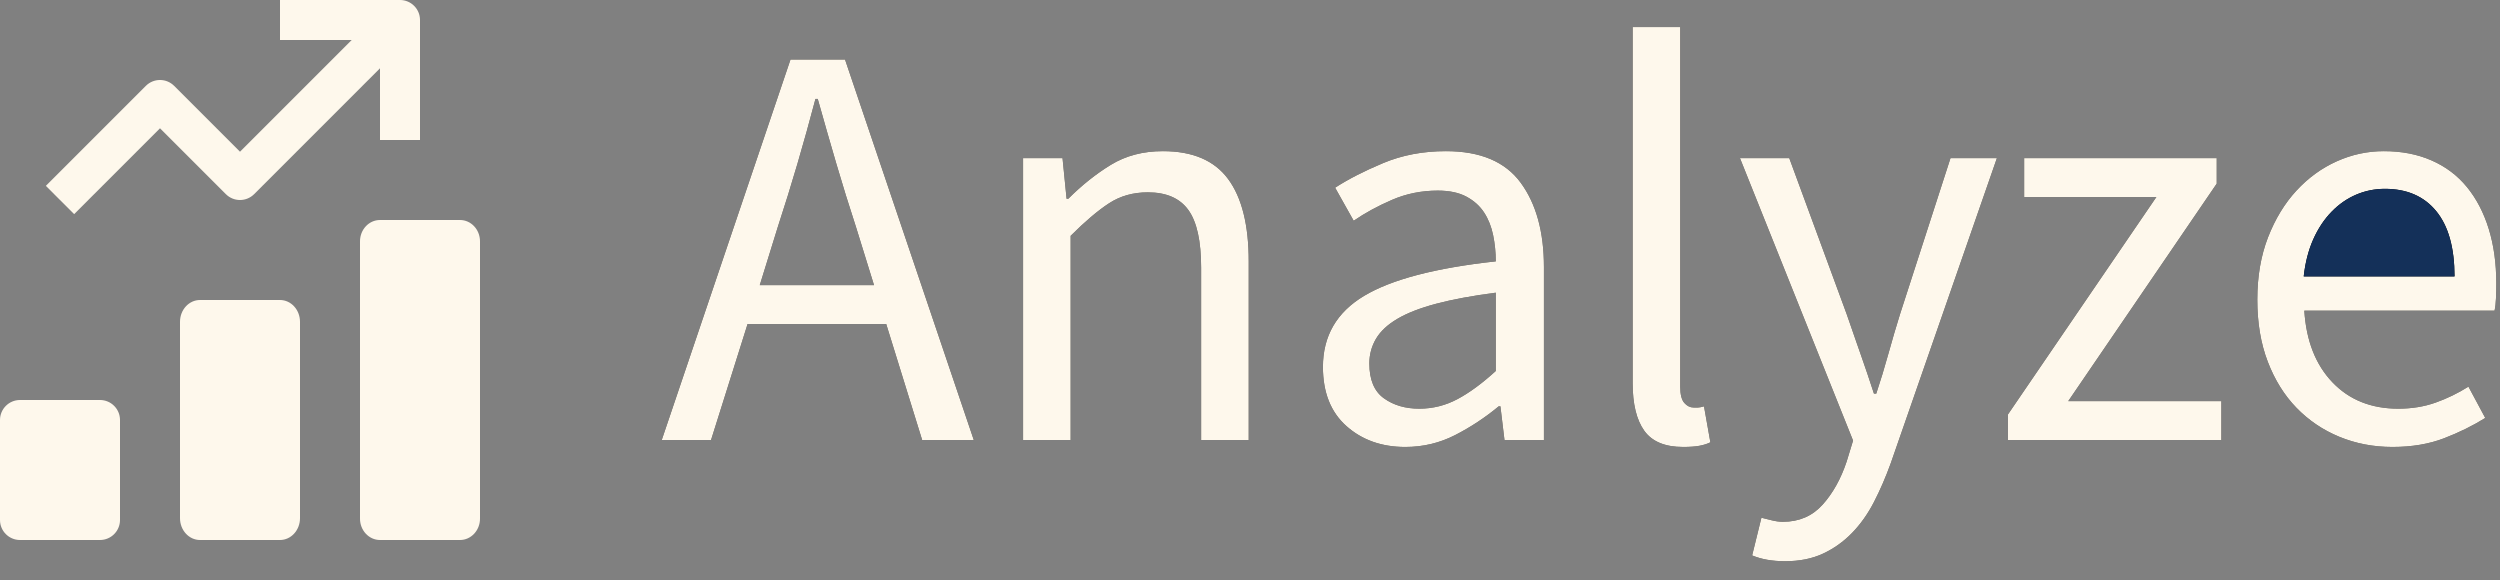 <?xml version="1.0" encoding="UTF-8"?>
<svg xmlns="http://www.w3.org/2000/svg" width="125" height="29" viewBox="0 0 125 29" fill="none">
  <rect x="0" y="0" width="125" height="29" fill="#808080" stroke="none"/>
  <path d="M14 15H10C9.448 15 9 15.489 9 16.091V25.909C9 26.511 9.448 27 10 27H14C14.552 27 15 26.511 15 25.909V16.091C15 15.489 14.552 15 14 15Z" fill="#FEF8EC"></path>
  <path d="M5 20H1C0.448 20 0 20.448 0 21V26C0 26.552 0.448 27 1 27H5C5.552 27 6 26.552 6 26V21C6 20.448 5.552 20 5 20Z" fill="#FEF8EC"></path>
  <path d="M23 11H19C18.448 11 18 11.478 18 12.067V25.933C18 26.522 18.448 27 19 27H23C23.552 27 24 26.522 24 25.933V12.067C24 11.478 23.552 11 23 11Z" fill="#FEF8EC"></path>
  <path d="M12.707 9.707L19 3.414V7H21V1C21 0.448 20.552 0 20 0H14V2H17.586L12 7.586L8.707 4.293C8.316 3.902 7.684 3.902 7.293 4.293L2.293 9.293L3.707 10.707L8 6.414L11.293 9.707C11.684 10.098 12.316 10.098 12.707 9.707Z" fill="#FEF8EC"></path>
  <path d="M38.887 11.357L37.988 14.257H43.701L42.802 11.357C42.454 10.293 42.125 9.235 41.816 8.181C41.507 7.127 41.197 6.05 40.888 4.948H40.772C40.482 6.05 40.182 7.127 39.873 8.181C39.564 9.235 39.235 10.293 38.887 11.357ZM33.087 22L39.525 2.976H42.251L48.689 22H46.108L44.31 16.2H37.379L35.552 22H33.087ZM51.154 22V7.906H53.126L53.329 9.936H53.416C54.093 9.259 54.803 8.693 55.547 8.239C56.292 7.785 57.157 7.558 58.143 7.558C59.632 7.558 60.719 8.022 61.405 8.95C62.092 9.878 62.435 11.25 62.435 13.068V22H60.057V13.387C60.057 12.053 59.844 11.091 59.419 10.501C58.994 9.911 58.317 9.617 57.389 9.617C56.654 9.617 56.007 9.8 55.446 10.168C54.885 10.535 54.247 11.076 53.532 11.792V22H51.154ZM70.265 22.348C69.086 22.348 68.104 22 67.321 21.304C66.538 20.608 66.147 19.622 66.147 18.346C66.147 16.799 66.833 15.615 68.206 14.793C69.579 13.971 71.773 13.396 74.789 13.068C74.789 12.623 74.745 12.188 74.658 11.763C74.571 11.337 74.422 10.96 74.209 10.632C73.996 10.303 73.701 10.037 73.324 9.834C72.947 9.631 72.469 9.53 71.889 9.53C71.077 9.53 70.313 9.684 69.598 9.994C68.883 10.303 68.245 10.651 67.684 11.038L66.756 9.385C67.413 8.959 68.216 8.548 69.163 8.152C70.11 7.756 71.154 7.558 72.295 7.558C74.016 7.558 75.263 8.084 76.036 9.138C76.809 10.192 77.196 11.598 77.196 13.358V22H75.224L75.021 20.318H74.934C74.257 20.878 73.532 21.357 72.759 21.753C71.986 22.149 71.154 22.348 70.265 22.348ZM70.961 20.434C71.638 20.434 72.276 20.274 72.875 19.955C73.474 19.636 74.112 19.167 74.789 18.549V14.634C73.61 14.788 72.619 14.972 71.816 15.185C71.014 15.397 70.366 15.649 69.873 15.939C69.38 16.229 69.023 16.562 68.8 16.939C68.578 17.316 68.467 17.727 68.467 18.172C68.467 18.984 68.709 19.564 69.192 19.912C69.675 20.26 70.265 20.434 70.961 20.434ZM84.156 22.348C83.247 22.348 82.6 22.077 82.213 21.536C81.826 20.994 81.633 20.202 81.633 19.158V1.352H84.011V19.332C84.011 19.718 84.079 19.989 84.214 20.144C84.349 20.298 84.504 20.376 84.678 20.376H84.895C84.963 20.376 85.065 20.356 85.2 20.318L85.519 22.116C85.364 22.193 85.181 22.251 84.968 22.29C84.755 22.328 84.485 22.348 84.156 22.348ZM89.26 28.061C88.931 28.061 88.632 28.036 88.361 27.988C88.09 27.94 87.839 27.867 87.607 27.771L88.071 25.886L88.593 26.016C88.786 26.064 88.97 26.089 89.144 26.089C89.956 26.089 90.618 25.803 91.13 25.233C91.643 24.663 92.044 23.943 92.334 23.073L92.653 22.029L86.998 7.906H89.463L92.334 15.707L92.837 17.156L93.015 17.664C93.257 18.35 93.484 19.022 93.697 19.68H93.813C94.026 19.042 94.229 18.375 94.422 17.679C94.615 16.983 94.809 16.325 95.002 15.707L97.525 7.906H99.845L94.538 23.16C94.287 23.856 94.006 24.503 93.697 25.103C93.388 25.702 93.02 26.219 92.595 26.654C92.17 27.089 91.686 27.432 91.145 27.684C90.604 27.935 89.975 28.061 89.26 28.061ZM100.396 22V20.724L107.82 9.849H101.208V7.906H110.836V9.182L103.412 20.057H111.068V22H100.396ZM119.623 22.348C118.676 22.348 117.791 22.178 116.969 21.84C116.148 21.502 115.432 21.018 114.823 20.39C114.214 19.762 113.736 18.993 113.388 18.085C113.04 17.176 112.866 16.142 112.866 14.982C112.866 13.822 113.045 12.782 113.402 11.864C113.76 10.946 114.234 10.168 114.823 9.53C115.413 8.892 116.085 8.403 116.839 8.065C117.593 7.727 118.376 7.558 119.188 7.558C120.077 7.558 120.875 7.712 121.58 8.022C122.286 8.331 122.876 8.776 123.349 9.356C123.823 9.936 124.186 10.632 124.437 11.444C124.688 12.256 124.814 13.164 124.814 14.17C124.814 14.421 124.809 14.667 124.799 14.909C124.79 15.151 124.766 15.359 124.727 15.533H115.215C115.312 17.041 115.78 18.234 116.621 19.114C117.462 19.994 118.56 20.434 119.913 20.434C120.59 20.434 121.213 20.332 121.783 20.129C122.354 19.926 122.9 19.66 123.422 19.332L124.263 20.898C123.644 21.284 122.958 21.623 122.204 21.913C121.45 22.203 120.59 22.348 119.623 22.348Z" fill="black"></path>
  <path d="M38.887 11.357L37.988 14.257H43.701L42.802 11.357C42.454 10.293 42.125 9.235 41.816 8.181C41.507 7.127 41.197 6.05 40.888 4.948H40.772C40.482 6.05 40.182 7.127 39.873 8.181C39.564 9.235 39.235 10.293 38.887 11.357ZM33.087 22L39.525 2.976H42.251L48.689 22H46.108L44.31 16.2H37.379L35.552 22H33.087ZM51.154 22V7.906H53.126L53.329 9.936H53.416C54.093 9.259 54.803 8.693 55.547 8.239C56.292 7.785 57.157 7.558 58.143 7.558C59.632 7.558 60.719 8.022 61.405 8.95C62.092 9.878 62.435 11.25 62.435 13.068V22H60.057V13.387C60.057 12.053 59.844 11.091 59.419 10.501C58.994 9.911 58.317 9.617 57.389 9.617C56.654 9.617 56.007 9.8 55.446 10.168C54.885 10.535 54.247 11.076 53.532 11.792V22H51.154ZM70.265 22.348C69.086 22.348 68.104 22 67.321 21.304C66.538 20.608 66.147 19.622 66.147 18.346C66.147 16.799 66.833 15.615 68.206 14.793C69.579 13.971 71.773 13.396 74.789 13.068C74.789 12.623 74.745 12.188 74.658 11.763C74.571 11.337 74.422 10.96 74.209 10.632C73.996 10.303 73.701 10.037 73.324 9.834C72.947 9.631 72.469 9.53 71.889 9.53C71.077 9.53 70.313 9.684 69.598 9.994C68.883 10.303 68.245 10.651 67.684 11.038L66.756 9.385C67.413 8.959 68.216 8.548 69.163 8.152C70.11 7.756 71.154 7.558 72.295 7.558C74.016 7.558 75.263 8.084 76.036 9.138C76.809 10.192 77.196 11.598 77.196 13.358V22H75.224L75.021 20.318H74.934C74.257 20.878 73.532 21.357 72.759 21.753C71.986 22.149 71.154 22.348 70.265 22.348ZM70.961 20.434C71.638 20.434 72.276 20.274 72.875 19.955C73.474 19.636 74.112 19.167 74.789 18.549V14.634C73.61 14.788 72.619 14.972 71.816 15.185C71.014 15.397 70.366 15.649 69.873 15.939C69.38 16.229 69.023 16.562 68.8 16.939C68.578 17.316 68.467 17.727 68.467 18.172C68.467 18.984 68.709 19.564 69.192 19.912C69.675 20.26 70.265 20.434 70.961 20.434ZM84.156 22.348C83.247 22.348 82.6 22.077 82.213 21.536C81.826 20.994 81.633 20.202 81.633 19.158V1.352H84.011V19.332C84.011 19.718 84.079 19.989 84.214 20.144C84.349 20.298 84.504 20.376 84.678 20.376H84.895C84.963 20.376 85.065 20.356 85.2 20.318L85.519 22.116C85.364 22.193 85.181 22.251 84.968 22.29C84.755 22.328 84.485 22.348 84.156 22.348ZM89.26 28.061C88.931 28.061 88.632 28.036 88.361 27.988C88.09 27.94 87.839 27.867 87.607 27.771L88.071 25.886L88.593 26.016C88.786 26.064 88.97 26.089 89.144 26.089C89.956 26.089 90.618 25.803 91.13 25.233C91.643 24.663 92.044 23.943 92.334 23.073L92.653 22.029L86.998 7.906H89.463L92.334 15.707L92.837 17.156L93.015 17.664C93.257 18.35 93.484 19.022 93.697 19.68H93.813C94.026 19.042 94.229 18.375 94.422 17.679C94.615 16.983 94.809 16.325 95.002 15.707L97.525 7.906H99.845L94.538 23.16C94.287 23.856 94.006 24.503 93.697 25.103C93.388 25.702 93.02 26.219 92.595 26.654C92.17 27.089 91.686 27.432 91.145 27.684C90.604 27.935 89.975 28.061 89.26 28.061ZM100.396 22V20.724L107.82 9.849H101.208V7.906H110.836V9.182L103.412 20.057H111.068V22H100.396ZM119.623 22.348C118.676 22.348 117.791 22.178 116.969 21.84C116.148 21.502 115.432 21.018 114.823 20.39C114.214 19.762 113.736 18.993 113.388 18.085C113.04 17.176 112.866 16.142 112.866 14.982C112.866 13.822 113.045 12.782 113.402 11.864C113.76 10.946 114.234 10.168 114.823 9.53C115.413 8.892 116.085 8.403 116.839 8.065C117.593 7.727 118.376 7.558 119.188 7.558C120.077 7.558 120.875 7.712 121.58 8.022C122.286 8.331 122.876 8.776 123.349 9.356C123.823 9.936 124.186 10.632 124.437 11.444C124.688 12.256 124.814 13.164 124.814 14.17C124.814 14.421 124.809 14.667 124.799 14.909C124.79 15.151 124.766 15.359 124.727 15.533H115.215C115.312 17.041 115.78 18.234 116.621 19.114C117.462 19.994 118.56 20.434 119.913 20.434C120.59 20.434 121.213 20.332 121.783 20.129C122.354 19.926 122.9 19.66 123.422 19.332L124.263 20.898C123.644 21.284 122.958 21.623 122.204 21.913C121.45 22.203 120.59 22.348 119.623 22.348Z" fill="#FEF8EC"></path>
  <path d="M115.186 13.821C115.263 13.125 115.422 12.507 115.664 11.965C115.906 11.424 116.21 10.965 116.578 10.588C116.945 10.211 117.356 9.926 117.81 9.732C118.264 9.539 118.743 9.442 119.246 9.442C120.348 9.442 121.203 9.815 121.812 10.559C122.421 11.303 122.726 12.391 122.726 13.821H115.186Z" fill="black"></path>
  <path d="M115.186 13.821C115.263 13.125 115.422 12.507 115.664 11.965C115.906 11.424 116.21 10.965 116.578 10.588C116.945 10.211 117.356 9.926 117.81 9.732C118.264 9.539 118.743 9.442 119.246 9.442C120.348 9.442 121.203 9.815 121.812 10.559C122.421 11.303 122.726 12.391 122.726 13.821H115.186Z" fill="#143059"></path>
</svg>
